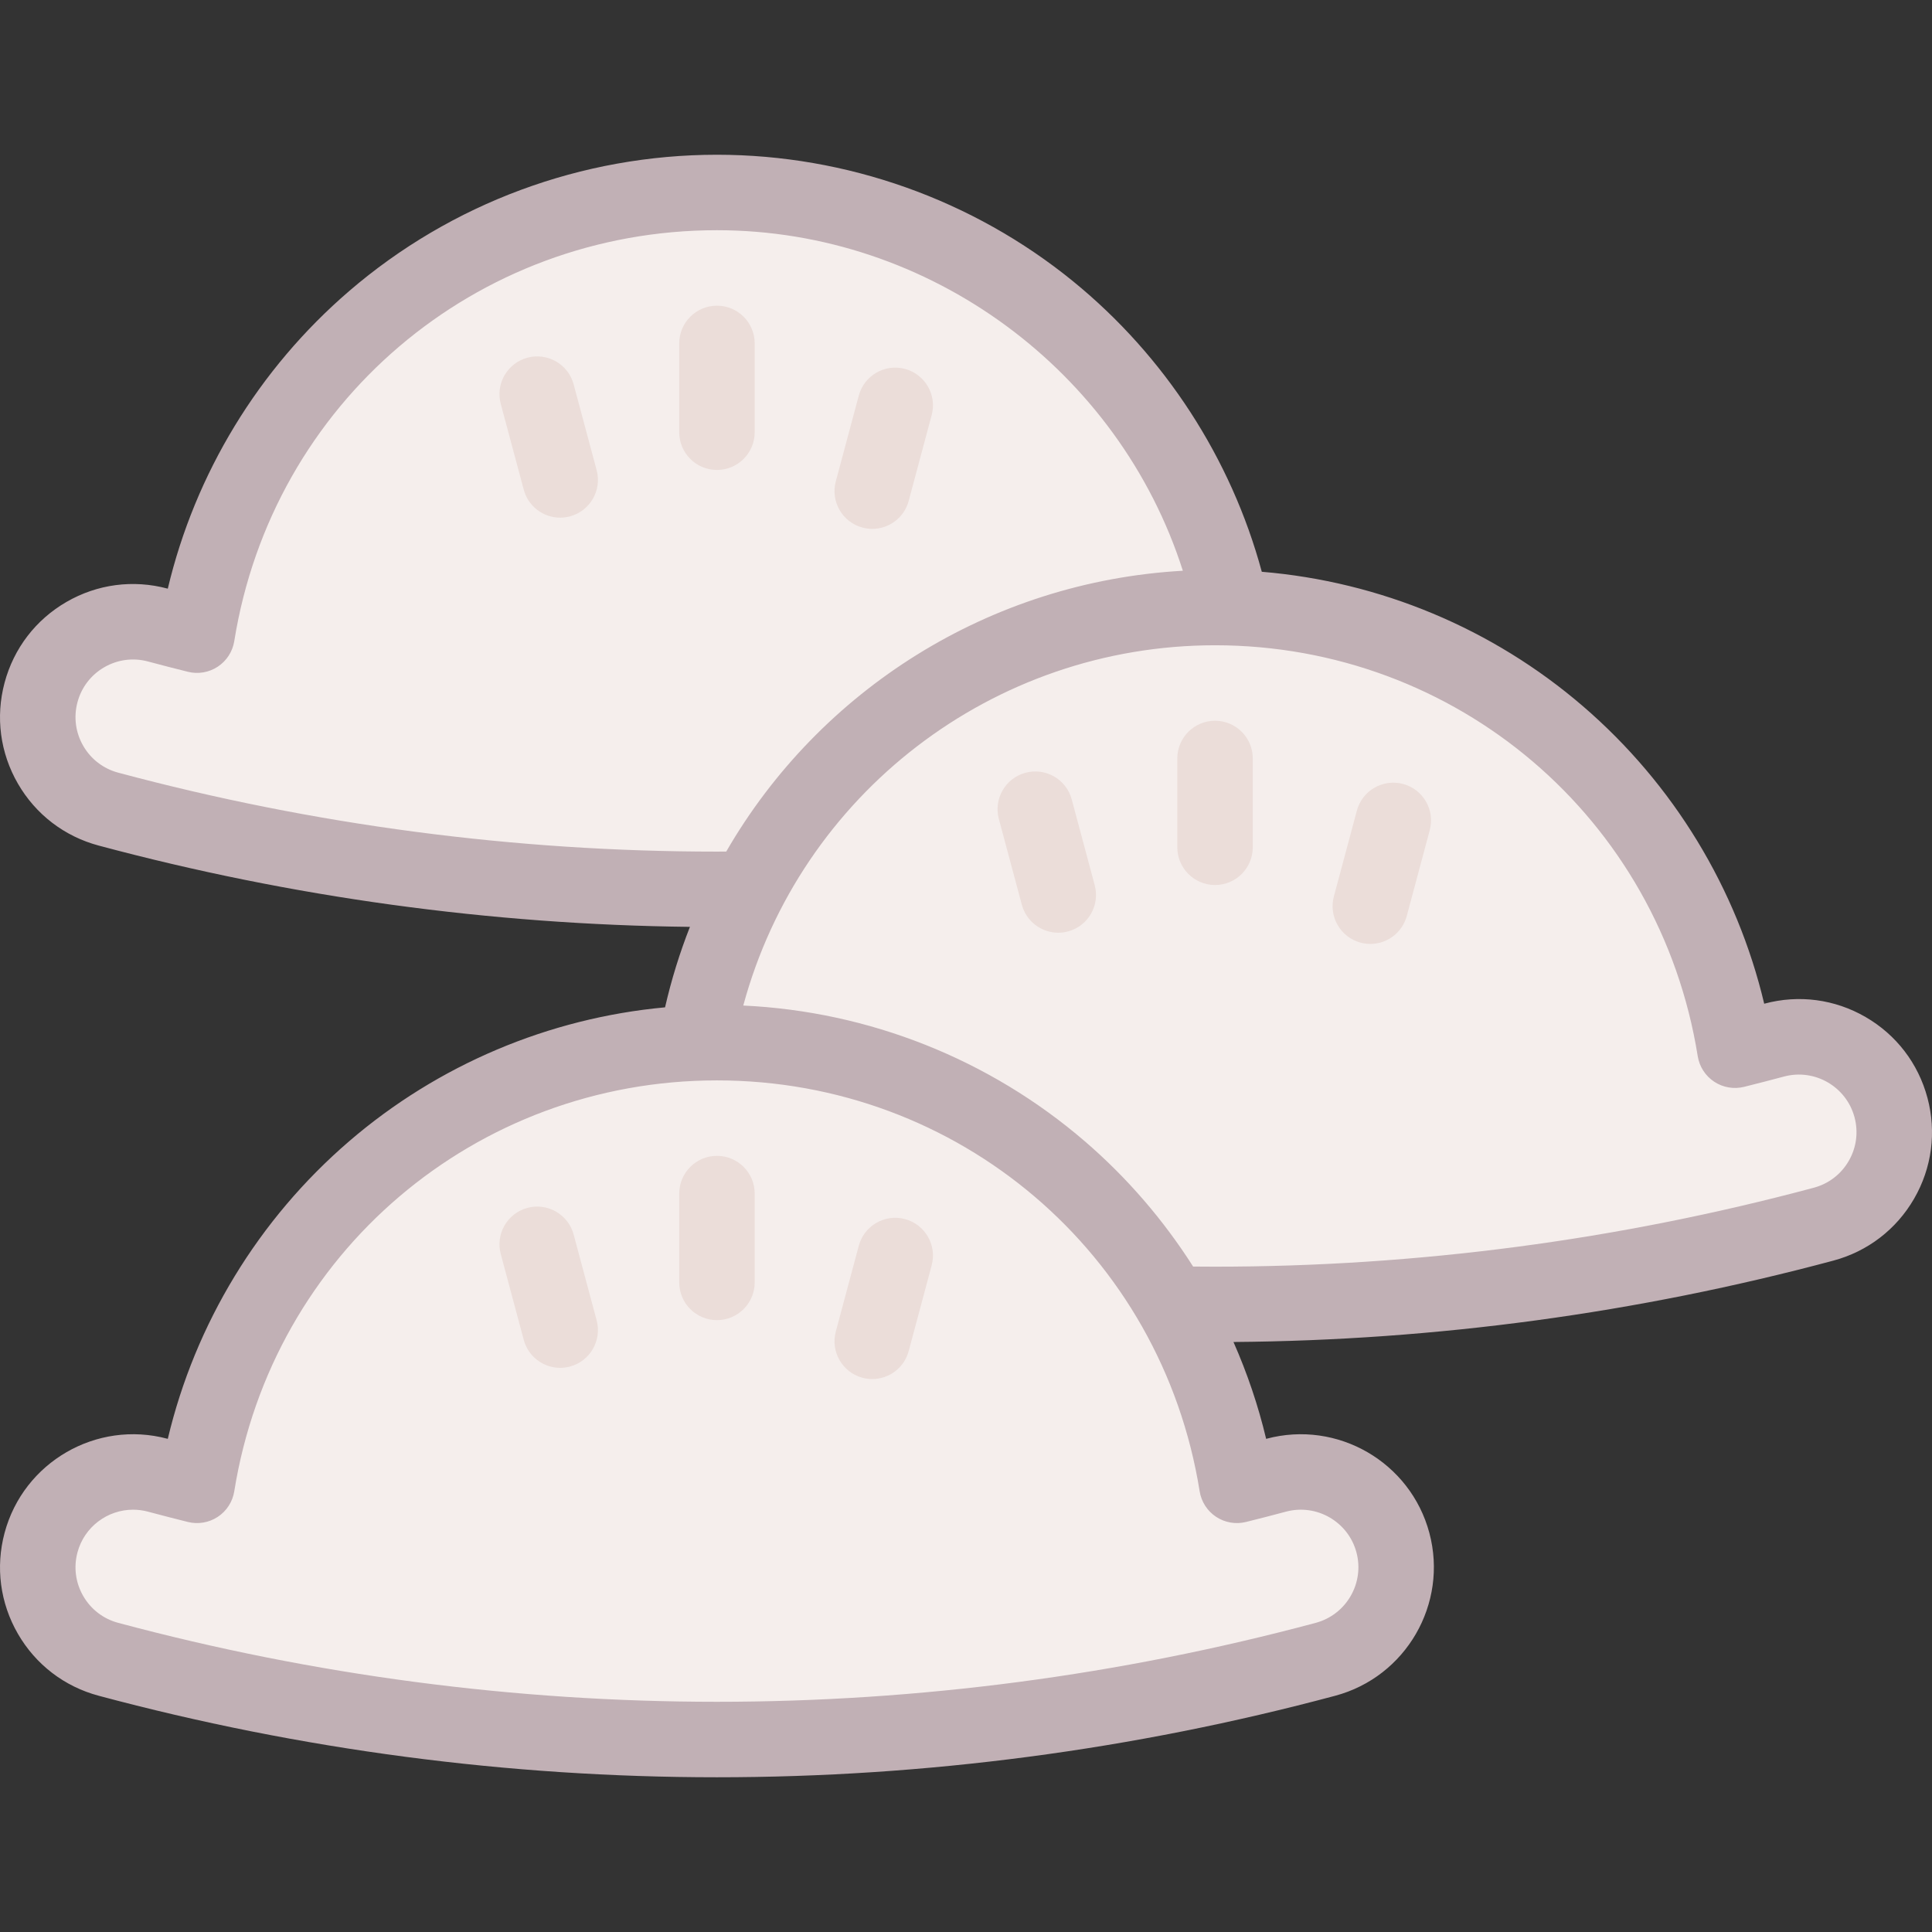 <svg id="Layer_1" enable-background="new 0 0 512.019 512.019" height="512" viewBox="0 0 512.019 512.019" width="512" xmlns="http://www.w3.org/2000/svg"><rect x="0" y="0" width="512.019" height="512.019" fill="#333333" stroke="none"/><g><g clip-rule="evenodd" fill="#f5eeec" fill-rule="evenodd"><path d="m190.008 235.695c2.813 0 5.628-.021 8.446-.06 23.365-44.372 69.923-74.627 123.556-74.627 1.482 0 2.958.023 4.428.069-13.541-62.91-69.471-110.067-136.43-110.067-69.51 0-127.144 50.816-137.799 117.323-3.476-.864-6.951-1.761-10.424-2.691-13.473-3.6-27.315 4.404-30.915 17.877s4.404 27.315 17.877 30.915c52.217 13.991 107.202 21.261 161.261 21.261z"/><path d="m198.454 235.635c-6.627 12.585-11.388 26.306-13.916 40.794 1.815-.07 3.638-.105 5.47-.105 51.443 0 96.381 27.833 120.585 69.261 3.809.072 7.615.109 11.416.109 54.06 0 109.045-7.27 161.261-21.261 13.473-3.6 21.477-17.441 17.877-30.915-3.6-13.473-17.441-21.477-30.915-17.877-3.473.931-6.948 1.828-10.424 2.691-10.428-65.09-65.853-115.15-133.371-117.254-1.471-.046-2.947-.069-4.428-.069-53.632-.001-100.19 30.254-123.555 74.626z"/><path d="m310.594 345.585c-24.204-41.428-69.142-69.261-120.585-69.261-1.832 0-3.656.035-5.47.105-67.045 2.584-121.955 52.464-132.329 117.218-3.476-.864-6.951-1.761-10.424-2.691-13.473-3.6-27.315 4.404-30.915 17.877s4.404 27.315 17.877 30.915c52.216 13.991 107.201 21.261 161.261 21.261s109.045-7.27 161.261-21.261c13.473-3.6 21.477-17.441 17.877-30.915-3.6-13.473-17.441-21.477-30.915-17.877-3.473.931-6.948 1.828-10.424 2.691-2.77-17.286-8.713-33.513-17.214-48.062z"/></g><g><path d="m190.009 349.862c-5.522 0-10-4.478-10-10v-23.537c0-5.522 4.478-10 10-10s10 4.478 10 10v23.537c0 5.523-4.478 10-10 10z" fill="#ebddd9"/></g><g><path d="m148.459 362.507c-4.416 0-8.456-2.946-9.653-7.414l-6.093-22.735c-1.43-5.335 1.736-10.818 7.07-12.248 5.34-1.43 10.818 1.736 12.248 7.07l6.093 22.735c1.43 5.335-1.736 10.818-7.07 12.248-.867.233-1.738.344-2.595.344z" fill="#ebddd9"/></g><g><path d="m231.167 365.479c-.856 0-1.727-.111-2.594-.344-5.335-1.43-8.501-6.913-7.071-12.247l6.092-22.735c1.43-5.334 6.911-8.502 12.247-7.071 5.335 1.43 8.501 6.913 7.071 12.247l-6.092 22.735c-1.197 4.467-5.237 7.415-9.653 7.415z" fill="#ebddd9"/></g><g><path d="m322.01 234.547c-5.522 0-10-4.478-10-10v-23.537c0-5.522 4.478-10 10-10s10 4.478 10 10v23.537c0 5.522-4.478 10-10 10z" fill="#ebddd9"/></g><g><path d="m280.46 247.191c-4.416 0-8.456-2.947-9.653-7.415l-6.092-22.735c-1.43-5.334 1.736-10.817 7.071-12.247 5.332-1.432 10.817 1.737 12.247 7.071l6.092 22.735c1.43 5.334-1.736 10.817-7.071 12.247-.866.233-1.738.344-2.594.344z" fill="#ebddd9"/></g><g><path d="m363.169 250.162c-.856 0-1.727-.111-2.594-.344-5.335-1.429-8.501-6.912-7.071-12.247l6.091-22.734c1.428-5.334 6.909-8.501 12.247-7.071 5.335 1.429 8.501 6.912 7.071 12.247l-6.091 22.734c-1.196 4.468-5.238 7.415-9.653 7.415z" fill="#ebddd9"/></g><g><path d="m190.009 124.548c-5.522 0-10-4.478-10-10v-23.536c0-5.522 4.478-10 10-10s10 4.478 10 10v23.536c0 5.522-4.478 10-10 10z" fill="#ebddd9"/></g><g><path d="m148.459 137.192c-4.416 0-8.456-2.946-9.653-7.414l-6.093-22.734c-1.43-5.335 1.736-10.818 7.07-12.248 5.34-1.431 10.818 1.736 12.248 7.07l6.093 22.734c1.43 5.335-1.736 10.818-7.07 12.248-.867.233-1.738.344-2.595.344z" fill="#ebddd9"/></g><g><path d="m231.167 140.164c-.856 0-1.728-.111-2.594-.344-5.335-1.43-8.501-6.913-7.071-12.247l6.092-22.734c1.43-5.334 6.916-8.5 12.247-7.071 5.335 1.43 8.501 6.913 7.071 12.247l-6.092 22.734c-1.197 4.468-5.237 7.415-9.653 7.415z" fill="#ebddd9"/></g><path d="m510.809 290.937c-2.431-9.097-8.258-16.703-16.41-21.417-8.15-4.713-17.648-5.973-26.755-3.538-.031.009-.062.017-.093.025-7.239-30.512-24.042-58.204-48.049-78.857-23.947-20.603-53.783-33.015-85.101-35.619-8.128-30.043-25.695-57.168-50.002-76.971-26.555-21.635-60.077-33.55-94.391-33.55-35.78 0-70.403 12.835-97.492 36.141-24.007 20.654-40.811 48.347-48.05 78.858-.033-.01-.067-.019-.101-.027-9.097-2.431-18.596-1.173-26.747 3.54-8.151 4.714-13.979 12.32-16.409 21.416-2.431 9.098-1.174 18.597 3.54 26.748s12.319 13.979 21.41 16.408c51.181 13.714 103.855 20.942 156.684 21.543-2.696 6.857-4.91 13.977-6.593 21.326-30.818 2.847-60.136 15.2-83.734 35.503-24.007 20.654-40.811 48.346-48.05 78.857-.033-.01-.066-.019-.101-.027-18.776-5.018-38.139 6.178-43.156 24.956-2.431 9.098-1.174 18.597 3.54 26.748s12.319 13.979 21.41 16.408c53.494 14.334 108.62 21.602 163.849 21.602 55.228 0 110.354-7.268 163.843-21.6 18.777-5.019 29.973-24.379 24.956-43.158-5.019-18.777-24.372-29.975-43.165-24.954-.031.009-.062.017-.093.025-2.095-8.83-5.016-17.413-8.656-25.669 53.593-.416 107.047-7.65 158.958-21.559 9.097-2.431 16.702-8.259 21.416-16.41s5.972-17.652 3.542-26.748zm-320.8-65.242c-53.481 0-106.866-7.038-158.679-20.922-3.937-1.052-7.228-3.573-9.267-7.1s-2.583-7.637-1.531-11.573 3.572-7.226 7.099-9.266c3.525-2.038 7.636-2.586 11.565-1.533 3.469.93 7.035 1.851 10.6 2.736 2.721.677 5.594.183 7.928-1.362 2.335-1.544 3.917-3.995 4.359-6.76 10.11-63.103 63.911-108.905 127.926-108.905 56.432 0 106.57 37.309 123.469 90.248-51.24 2.889-96.294 31.632-121.01 74.421-.819.004-1.64.016-2.459.016zm140.209 177.658c3.516-.873 7.083-1.794 10.595-2.735 8.126-2.169 16.501 2.673 18.673 10.797 2.171 8.125-2.673 16.502-10.804 18.675-51.808 13.882-105.192 20.92-158.673 20.92s-106.866-7.038-158.679-20.922c-3.937-1.052-7.228-3.573-9.267-7.1s-2.583-7.637-1.531-11.573c1.82-6.812 8.002-11.316 14.736-11.316 1.298 0 2.616.167 3.928.518 3.52.943 7.087 1.864 10.603 2.737 2.716.673 5.591.18 7.926-1.363 2.335-1.544 3.916-3.996 4.358-6.76 10.11-63.104 63.911-108.905 127.926-108.905s117.814 45.802 127.925 108.905c.442 2.764 2.023 5.216 4.358 6.76 2.335 1.541 5.214 2.034 7.926 1.362zm159.737-95.681c-2.039 3.526-5.33 6.048-9.272 7.102-51.807 13.881-105.191 20.92-158.673 20.92-1.92 0-3.862-.012-5.808-.031-7.837-12.314-17.468-23.533-28.701-33.198-25.326-21.788-57.236-34.422-90.519-35.975 15.144-55.944 66.056-95.481 125.028-95.481 64.016 0 117.815 45.801 127.925 108.905.442 2.764 2.023 5.216 4.359 6.76 2.335 1.545 5.214 2.035 7.927 1.363 3.553-.884 7.119-1.805 10.593-2.735 8.123-2.168 16.502 2.671 18.673 10.798 1.051 3.935.507 8.045-1.532 11.572z" fill="#c1b0b5"/></g></svg>